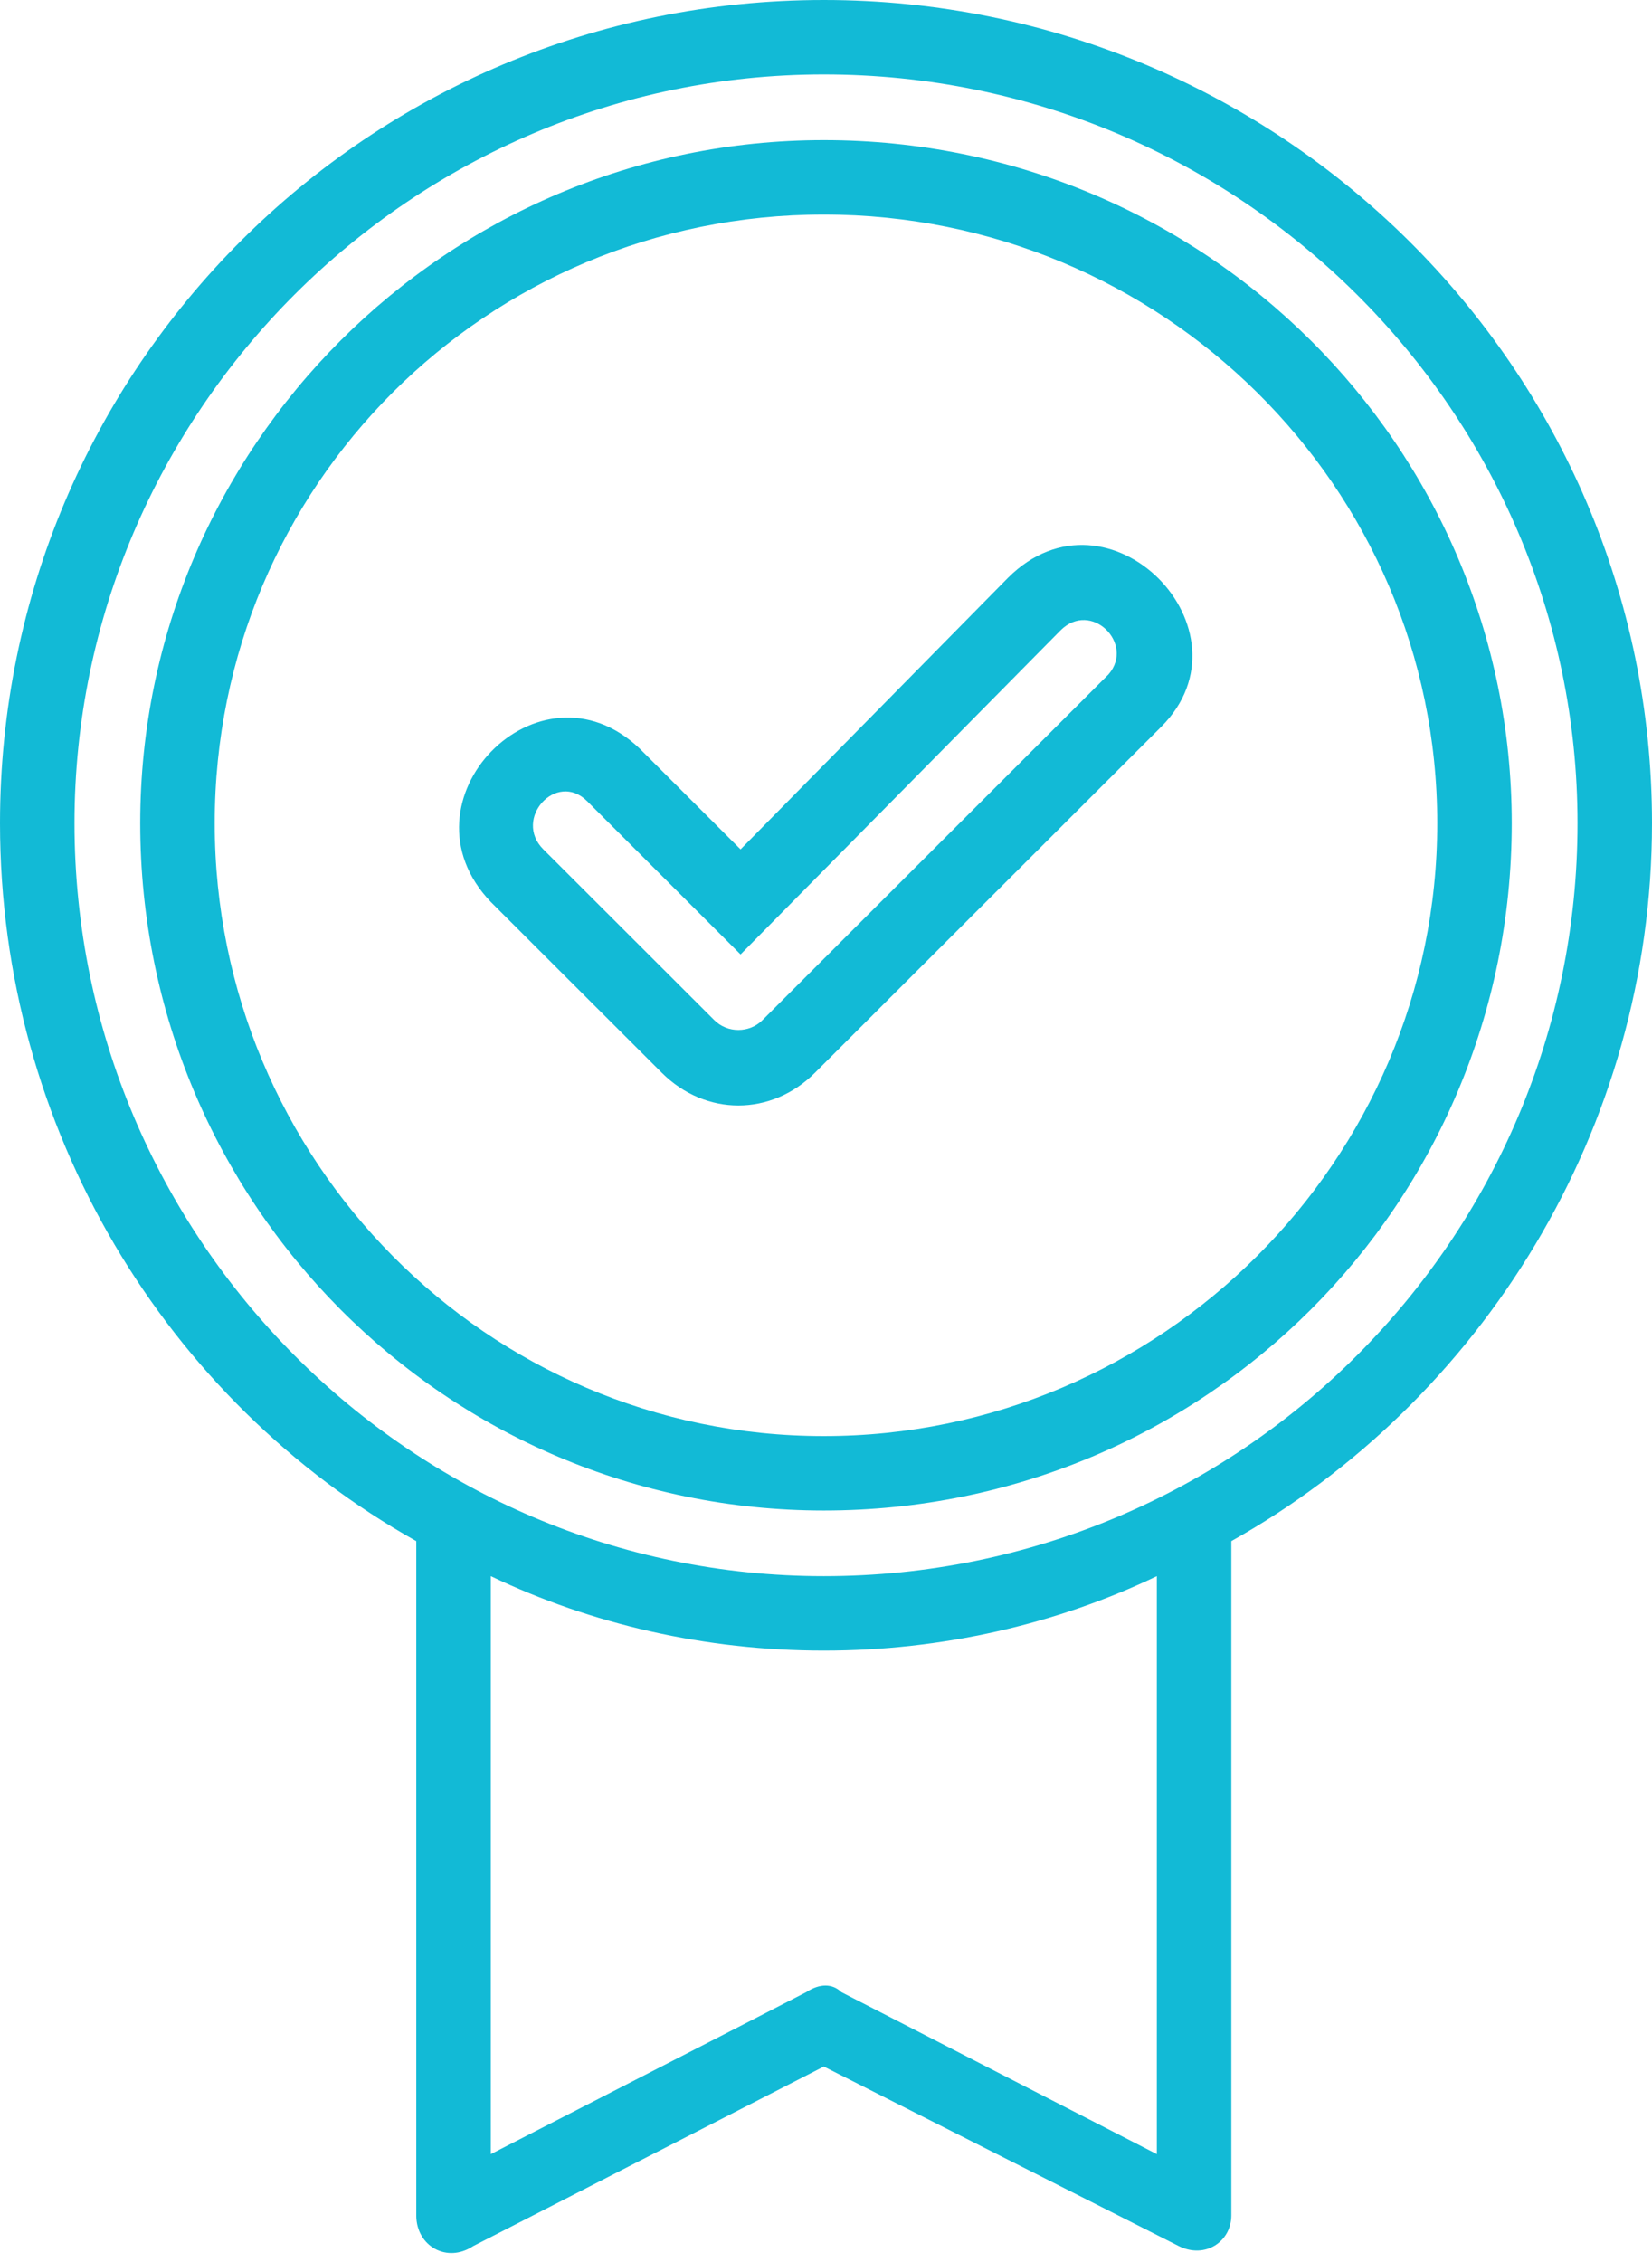 <svg width="57" height="78" viewBox="0 0 57 78" fill="none" xmlns="http://www.w3.org/2000/svg">
<path d="M28.424 4.832C41.578 4.832 52.161 15.4 52.161 28.384C52.161 41.518 41.578 52.087 28.424 52.087C15.421 52.087 4.838 41.518 4.838 28.384C4.838 15.4 15.421 4.832 28.424 4.832ZM28.424 7.399C16.782 7.399 7.408 16.759 7.408 28.384C7.408 40.009 16.782 49.52 28.424 49.52C40.066 49.52 49.591 40.009 49.591 28.384C49.591 16.759 40.066 7.399 28.424 7.399Z" fill="#12BAD6"/>
<path d="M25.552 29.288L34.775 19.928C38.252 16.455 43.393 21.739 40.066 25.061L28.122 36.988C26.61 38.497 24.342 38.497 22.831 36.988L16.934 31.1C13.608 27.627 18.597 22.494 22.075 25.816L25.552 29.288ZM36.589 21.739L25.552 32.911L20.26 27.627C19.202 26.571 17.69 28.231 18.748 29.288L24.645 35.176C25.098 35.629 25.854 35.629 26.308 35.176L38.252 23.249C39.159 22.192 37.647 20.683 36.589 21.739Z" fill="#12BAD6"/>
<path d="M28.424 0C44.148 0 57 12.682 57 28.383C57 38.951 51.103 48.311 42.485 53.142V76.392C42.485 77.298 41.578 77.902 40.671 77.449L28.424 71.259L16.329 77.449C15.422 78.053 14.363 77.449 14.363 76.392V53.142C5.745 48.311 0 38.951 0 28.383C0 12.682 12.7 0 28.424 0ZM39.915 54.35C36.438 56.011 32.507 56.917 28.424 56.917C24.342 56.917 20.411 56.011 16.934 54.35V74.279L27.82 68.693C28.273 68.391 28.727 68.391 29.029 68.693L39.915 74.279V54.35ZM28.424 2.567C14.212 2.567 2.57 14.191 2.57 28.383C2.57 42.725 14.212 54.35 28.424 54.35C42.788 54.35 54.43 42.725 54.43 28.383C54.43 14.191 42.788 2.567 28.424 2.567Z" fill="#12BAD6"/>
</svg>

